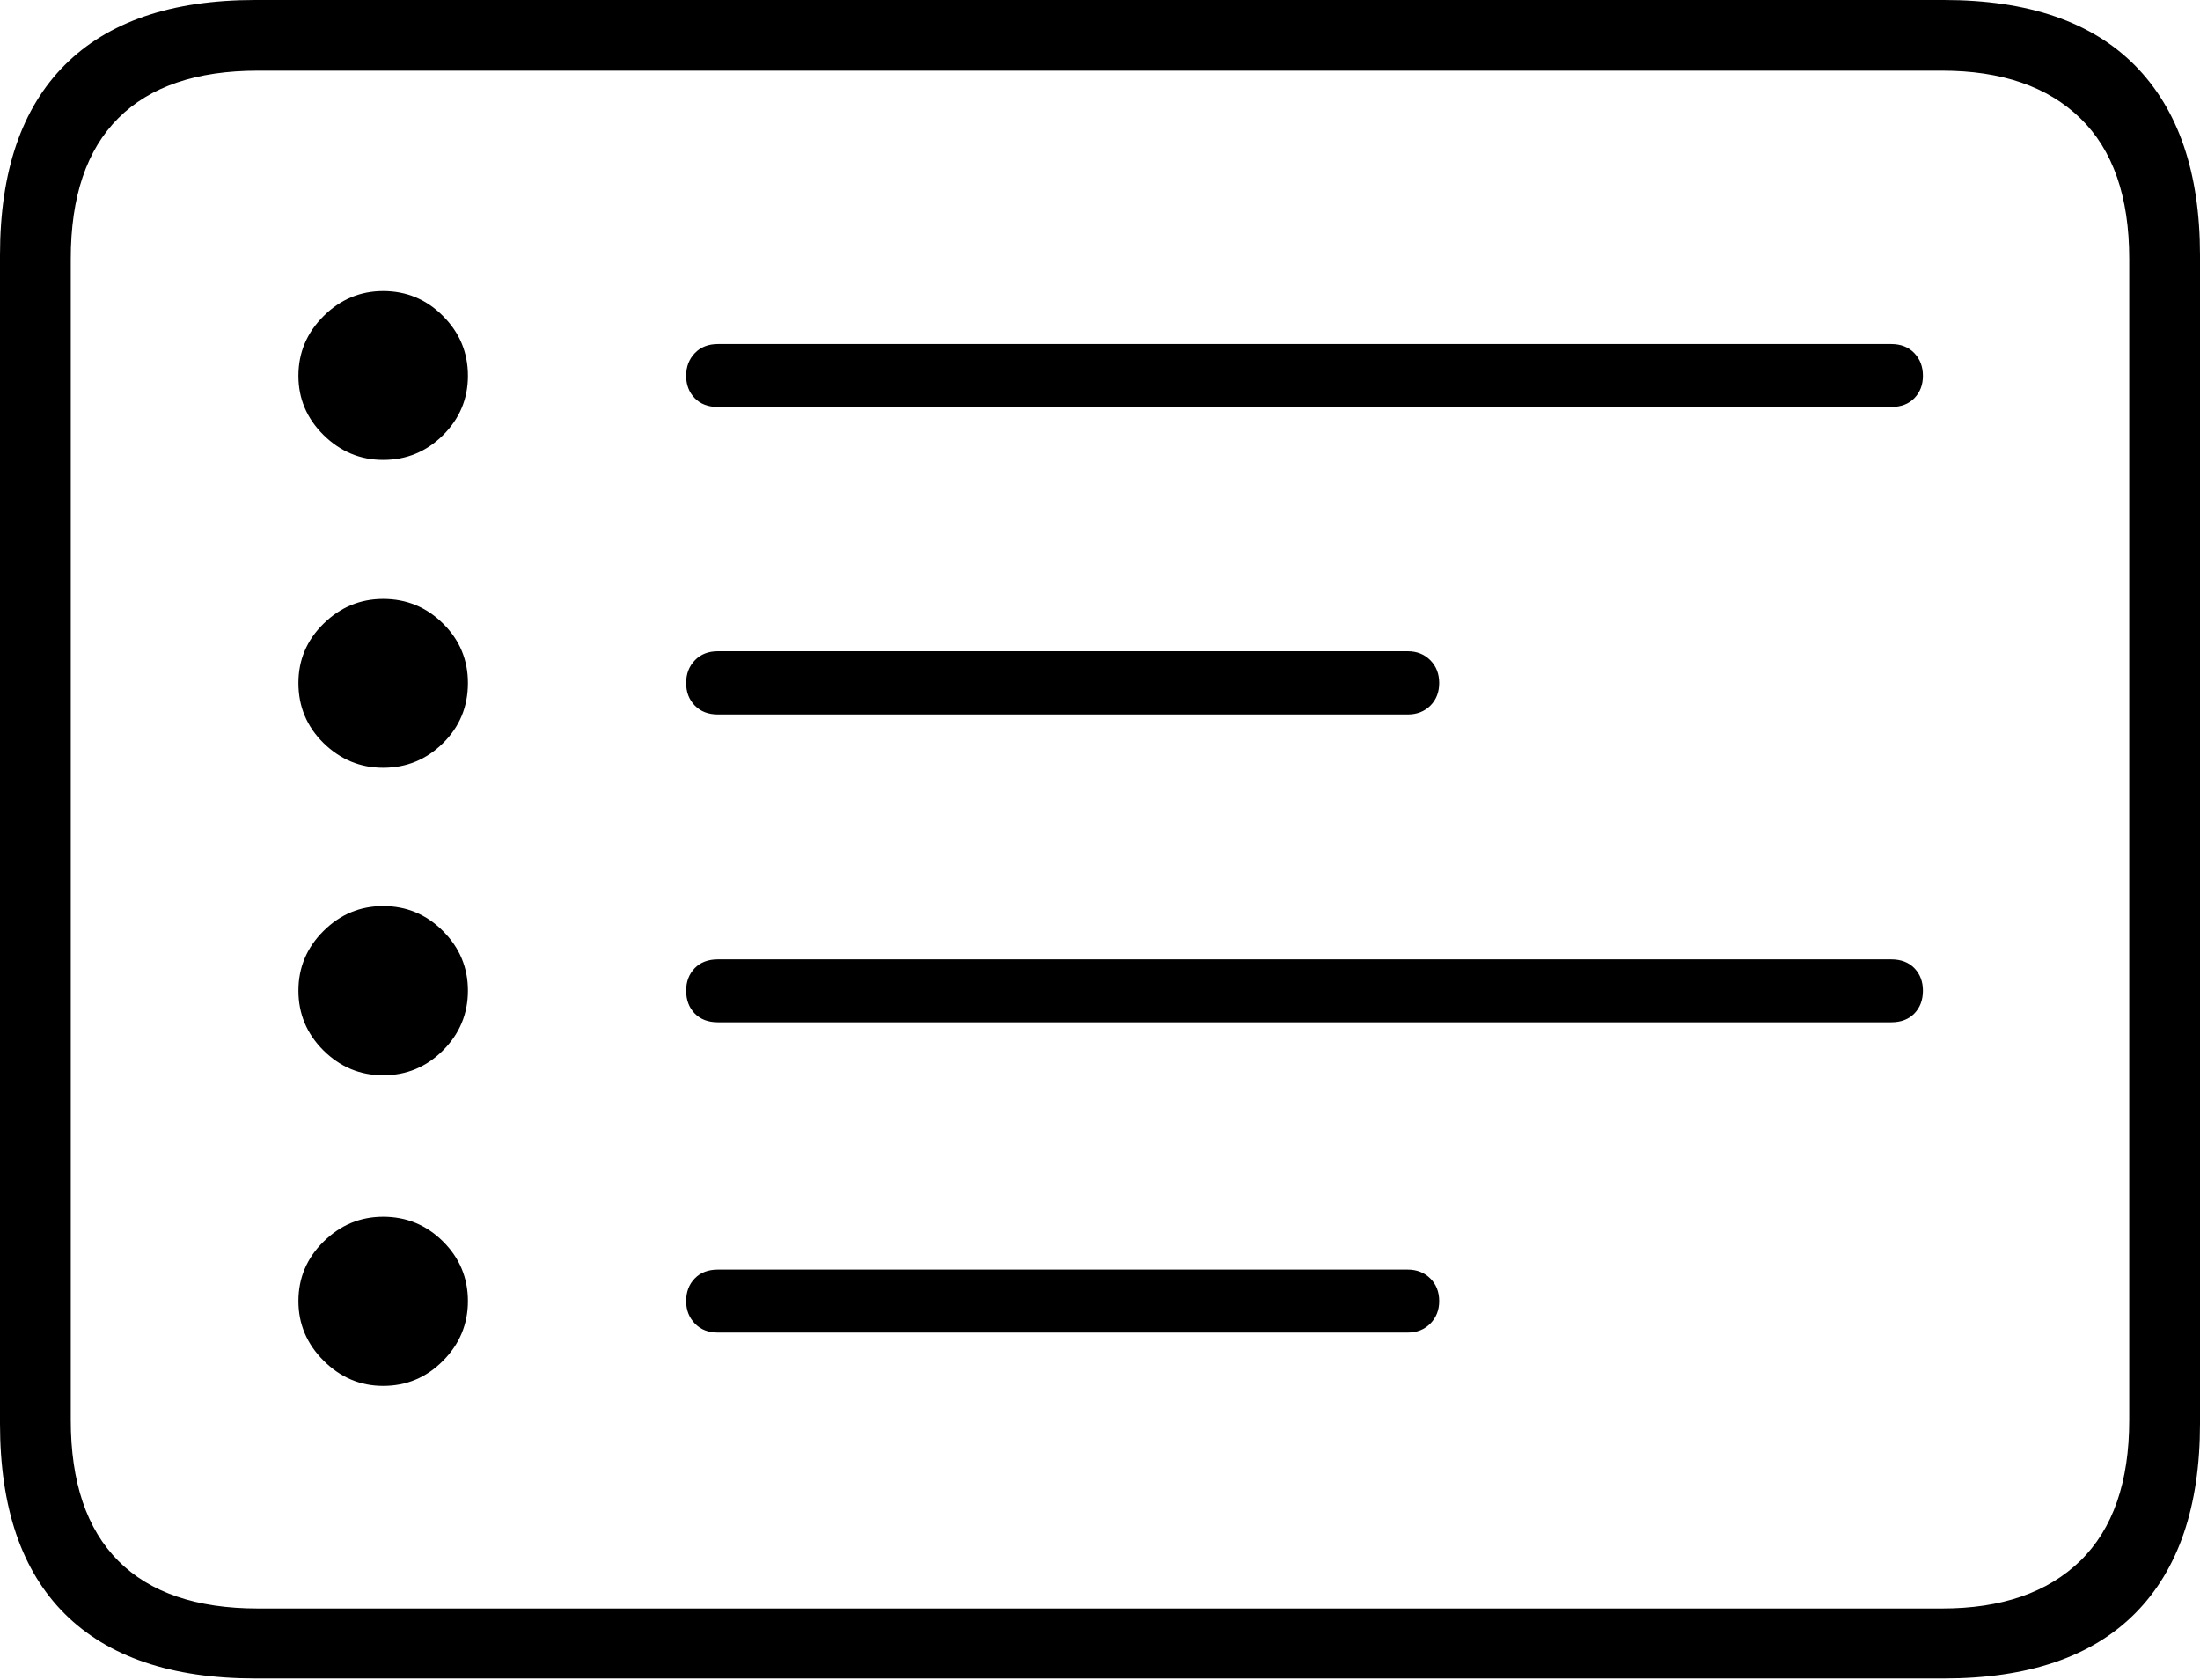 <?xml version="1.0" encoding="UTF-8"?>
<!--Generator: Apple Native CoreSVG 175-->
<!DOCTYPE svg
PUBLIC "-//W3C//DTD SVG 1.1//EN"
       "http://www.w3.org/Graphics/SVG/1.1/DTD/svg11.dtd">
<svg version="1.1" xmlns="http://www.w3.org/2000/svg" xmlns:xlink="http://www.w3.org/1999/xlink" width="22.662" height="17.303">
 <g>
  <rect height="17.303" opacity="0" width="22.662" x="0" y="0"/>
  <path d="M3.947 4.737Q4.307 4.737 4.563 4.483Q4.82 4.228 4.82 3.871Q4.82 3.511 4.563 3.255Q4.307 2.998 3.947 2.998Q3.593 2.998 3.333 3.256Q3.074 3.514 3.074 3.871Q3.074 4.225 3.333 4.481Q3.593 4.737 3.947 4.737ZM3.947 7.908Q4.307 7.908 4.563 7.655Q4.82 7.402 4.82 7.035Q4.82 6.675 4.563 6.422Q4.307 6.169 3.947 6.169Q3.593 6.169 3.333 6.424Q3.074 6.678 3.074 7.035Q3.074 7.399 3.333 7.654Q3.593 7.908 3.947 7.908ZM3.947 11.076Q4.307 11.076 4.563 10.82Q4.82 10.563 4.82 10.204Q4.82 9.847 4.563 9.59Q4.307 9.333 3.947 9.333Q3.59 9.333 3.332 9.59Q3.074 9.847 3.074 10.204Q3.074 10.563 3.332 10.82Q3.59 11.076 3.947 11.076ZM3.947 14.275Q4.307 14.275 4.563 14.017Q4.82 13.758 4.82 13.402Q4.82 13.042 4.563 12.787Q4.307 12.533 3.947 12.533Q3.593 12.533 3.333 12.789Q3.074 13.044 3.074 13.402Q3.074 13.756 3.333 14.015Q3.593 14.275 3.947 14.275ZM7.395 4.192L19.481 4.192Q19.632 4.192 19.72 4.101Q19.808 4.01 19.808 3.871Q19.808 3.73 19.719 3.637Q19.63 3.544 19.481 3.544L7.395 3.544Q7.247 3.544 7.158 3.637Q7.068 3.73 7.068 3.871Q7.068 4.01 7.156 4.101Q7.244 4.192 7.395 4.192ZM7.395 7.359L14.501 7.359Q14.642 7.359 14.734 7.268Q14.825 7.177 14.825 7.035Q14.825 6.894 14.734 6.801Q14.642 6.708 14.501 6.708L7.395 6.708Q7.247 6.708 7.158 6.801Q7.068 6.894 7.068 7.035Q7.068 7.177 7.158 7.268Q7.247 7.359 7.395 7.359ZM7.395 10.53L19.481 10.53Q19.632 10.53 19.72 10.439Q19.808 10.348 19.808 10.204Q19.808 10.065 19.72 9.973Q19.632 9.882 19.481 9.882L7.395 9.882Q7.244 9.882 7.156 9.973Q7.068 10.065 7.068 10.204Q7.068 10.348 7.156 10.439Q7.244 10.53 7.395 10.53ZM7.395 13.726L14.501 13.726Q14.642 13.726 14.734 13.633Q14.825 13.54 14.825 13.402Q14.825 13.26 14.734 13.169Q14.642 13.077 14.501 13.077L7.395 13.077Q7.244 13.077 7.156 13.169Q7.068 13.26 7.068 13.402Q7.068 13.54 7.158 13.633Q7.247 13.726 7.395 13.726ZM2.63 17.289L20.024 17.289Q21.328 17.289 21.995 16.617Q22.662 15.944 22.662 14.665L22.662 2.627Q22.662 1.355 21.995 0.677Q21.328 0 20.024 0L2.63 0Q1.336 0 0.668 0.669Q0 1.338 0 2.627L0 14.665Q0 15.959 0.668 16.624Q1.336 17.289 2.63 17.289ZM2.657 16.568Q1.707 16.568 1.218 16.077Q0.729 15.585 0.729 14.627L0.729 2.665Q0.729 1.707 1.218 1.218Q1.707 0.728 2.657 0.728L20.005 0.728Q20.924 0.728 21.429 1.218Q21.933 1.707 21.933 2.665L21.933 14.627Q21.933 15.585 21.429 16.077Q20.924 16.568 20.005 16.568Z" fill="#000000"/>
 </g>
</svg>
